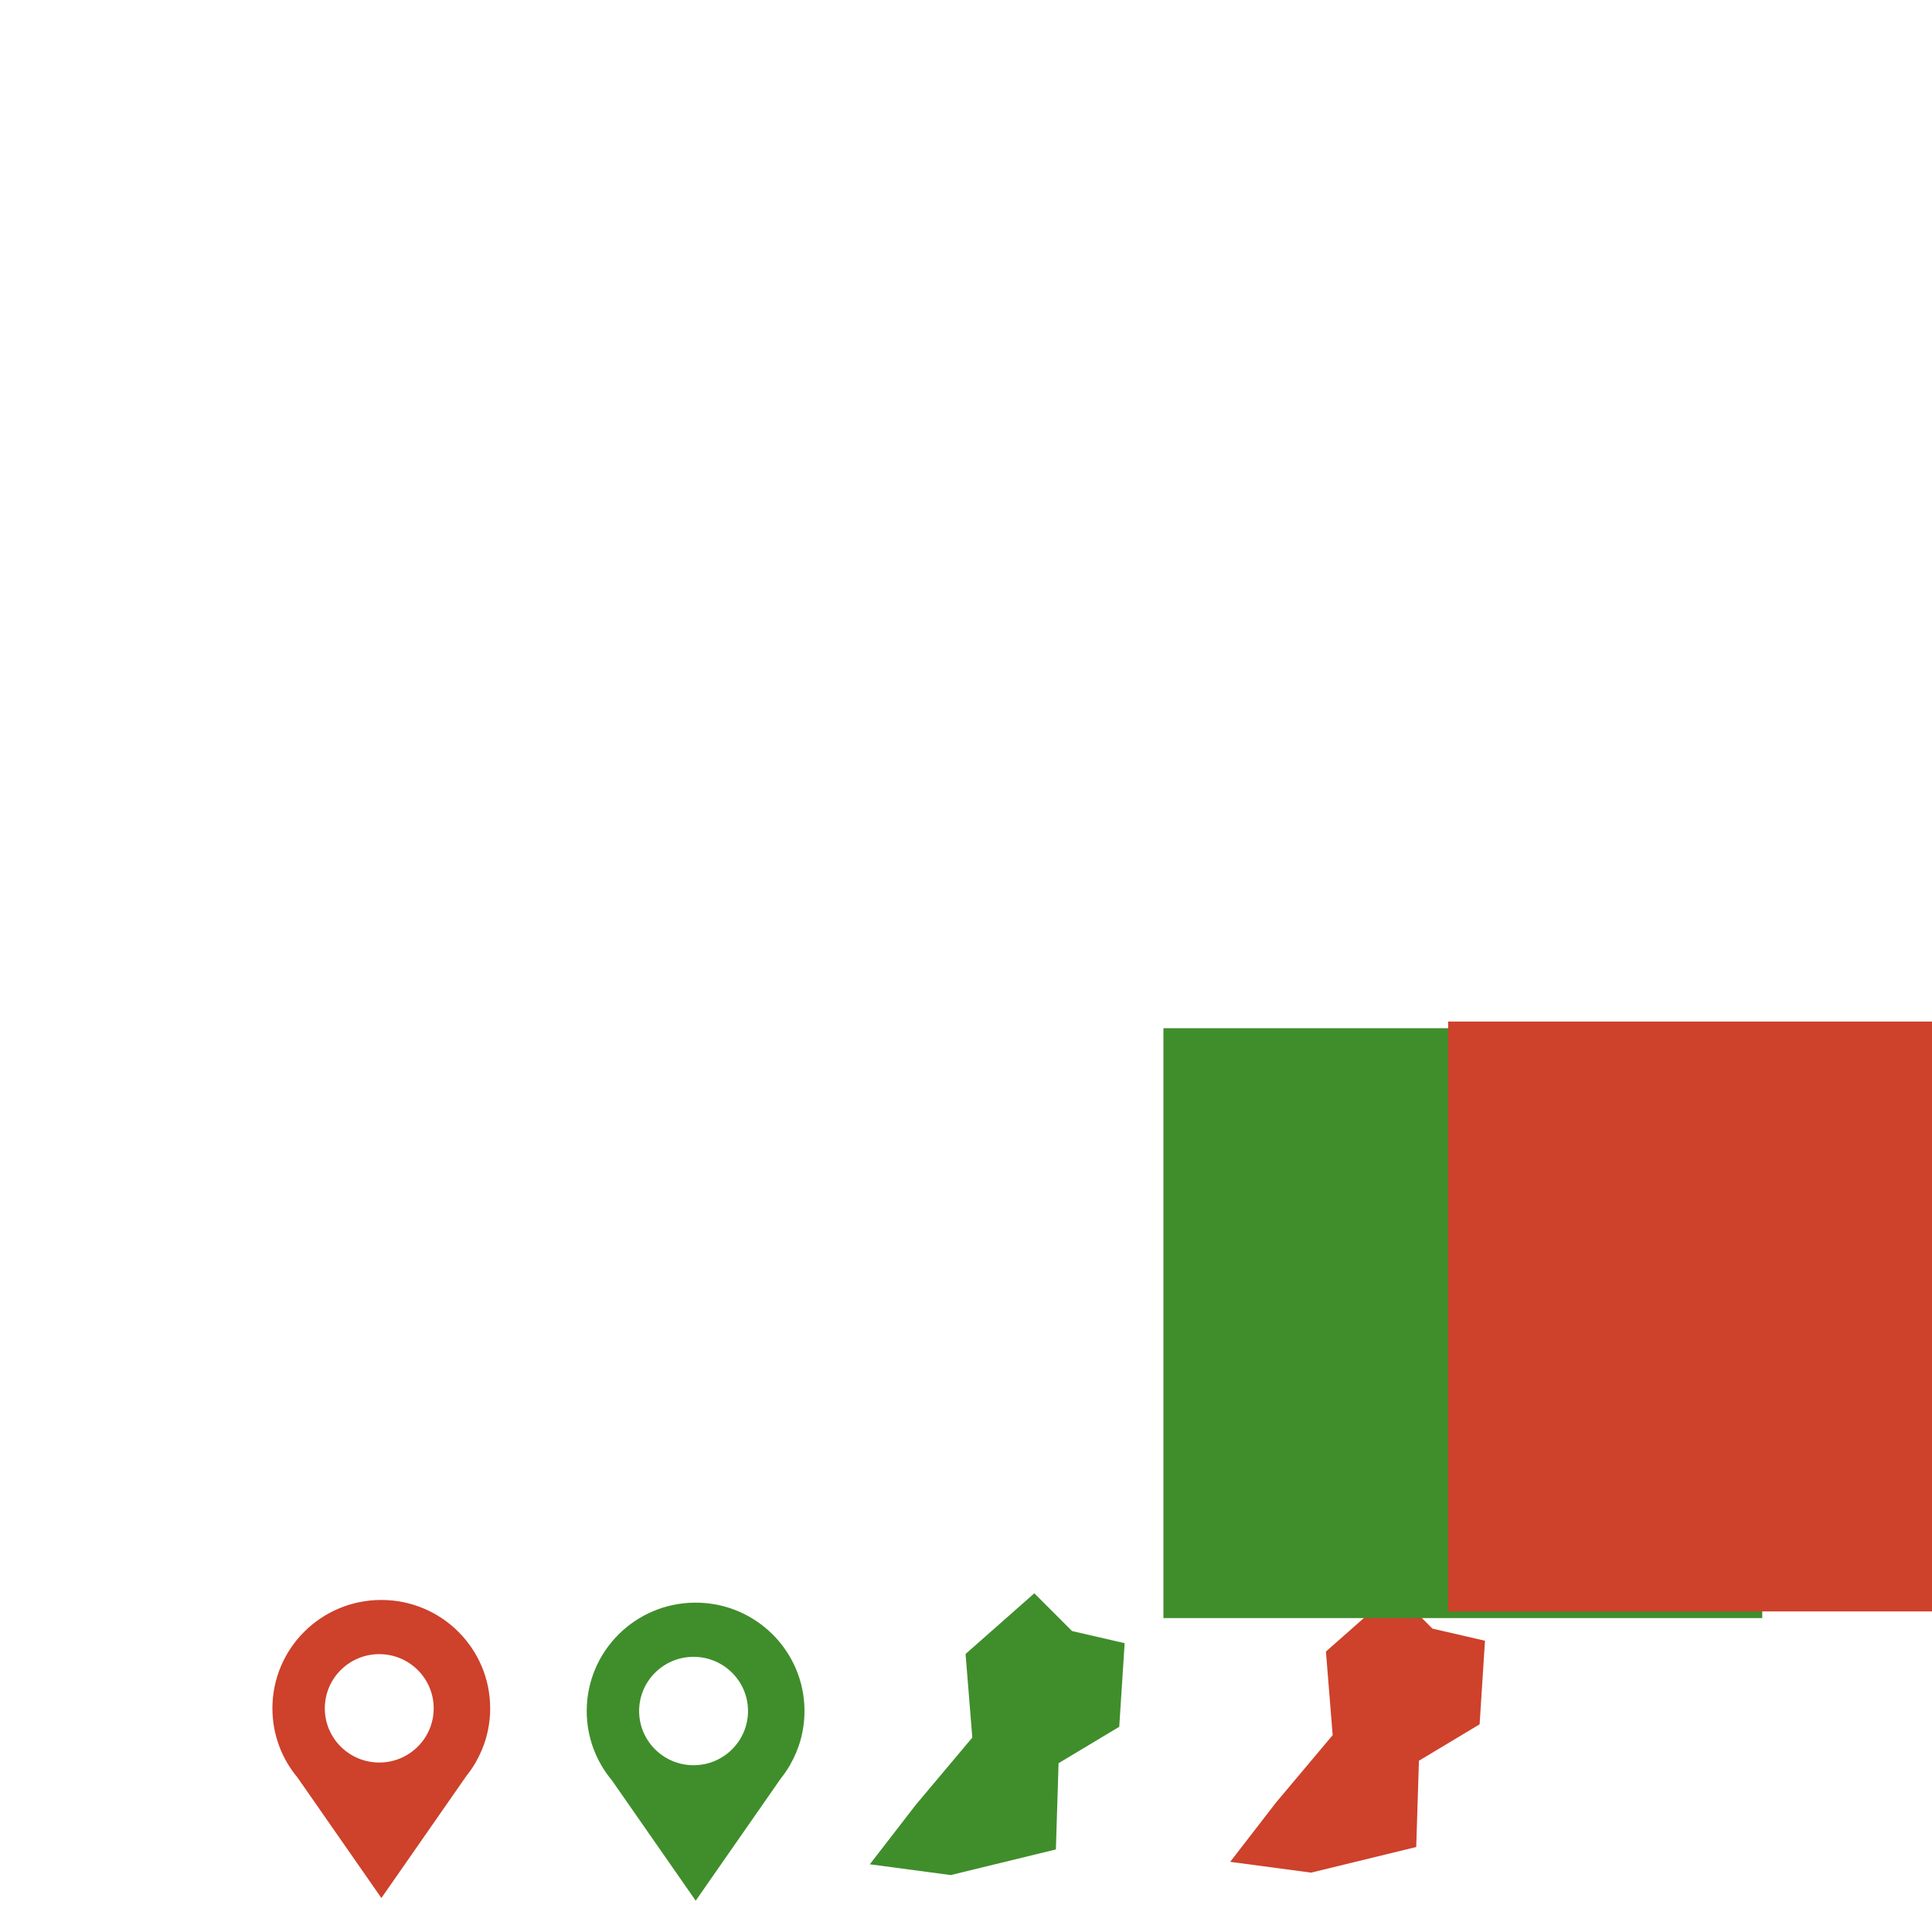 <?xml version="1.0" encoding="UTF-8" standalone="no"?>
<svg
   xmlns:dc="http://purl.org/dc/elements/1.1/"
   xmlns:cc="http://creativecommons.org/ns#"
   xmlns:rdf="http://www.w3.org/1999/02/22-rdf-syntax-ns#"
   xmlns:svg="http://www.w3.org/2000/svg"
   xmlns="http://www.w3.org/2000/svg"
   xmlns:sodipodi="http://sodipodi.sourceforge.net/DTD/sodipodi-0.dtd"
   xmlns:inkscape="http://www.inkscape.org/namespaces/inkscape"
   enable-background="new 0 0 141.732 141.732"
   height="141.732px"
   id="Livello_1"
   version="1.1"
   viewBox="0 0 141.732 141.732"
   width="141.732px"
   x="0px"
   xml:space="preserve"
   y="0px"
   inkscape:version="0.48.2 r9819"
   sodipodi:docname="1389185463_94.svg"><defs
     id="defs9" /><sodipodi:namedview
     pagecolor="#ffffff"
     bordercolor="#666666"
     borderopacity="1"
     objecttolerance="10"
     gridtolerance="10"
     guidetolerance="10"
     inkscape:pageopacity="0"
     inkscape:pageshadow="2"
     inkscape:window-width="1280"
     inkscape:window-height="920"
     id="namedview7"
     showgrid="false"
     inkscape:zoom="4.709655"
     inkscape:cx="89.783946"
     inkscape:cy="20.789719"
     inkscape:window-x="-8"
     inkscape:window-y="-8"
     inkscape:window-maximized="1"
     inkscape:current-layer="Livello_1" /><g
     id="Livello_110"
     style="fill:#ce412b;fill-opacity:1"
     transform="matrix(0.157,0,0,0.157,16.846,117.373)"
     inkscape:export-filename="C:\xampp\htdocs\rustmapmarks\icons\markerToolIcon.png"
     inkscape:export-xdpi="90"
     inkscape:export-ydpi="90"><path
       d="m 95.35,50.645 c 0,13.98 -11.389,25.322 -25.438,25.322 -14.051,0 -25.438,-11.342 -25.438,-25.322 0,-13.984 11.389,-25.322 25.438,-25.322 C 83.964,25.322 95.35,36.66 95.35,50.645 m 26.393,0 C 121.743,22.674 98.966,0 70.866,0 42.768,0 19.989,22.674 19.989,50.645 c 0,12.298 4.408,23.574 11.733,32.345 l 39.188,56.283 39.761,-57.104 c 1.428,-1.779 2.736,-3.654 3.916,-5.625 l 0.402,-0.574 h -0.066 c 4.33,-7.454 6.82,-16.096 6.82,-25.325"
       id="path4"
       style="fill:#ce412b;fill-opacity:1"
       inkscape:connector-curvature="0" /></g><g
     id="Livello_1_1_" /><g
     id="Livello_110-4"
     style="fill:#3f8e2b;fill-opacity:1"
     transform="matrix(0.157,0,0,0.157,39.904,117.57)"
     inkscape:export-filename="C:\xampp\htdocs\rustmapmarks\icons\markerToolIconActive.png"
     inkscape:export-xdpi="90"
     inkscape:export-ydpi="90"><path
       d="m 95.35,50.645 c 0,13.98 -11.389,25.322 -25.438,25.322 -14.051,0 -25.438,-11.342 -25.438,-25.322 0,-13.984 11.389,-25.322 25.438,-25.322 C 83.964,25.322 95.35,36.66 95.35,50.645 m 26.393,0 C 121.743,22.674 98.966,0 70.866,0 42.768,0 19.989,22.674 19.989,50.645 c 0,12.298 4.408,23.574 11.733,32.345 l 39.188,56.283 39.761,-57.104 c 1.428,-1.779 2.736,-3.654 3.916,-5.625 l 0.402,-0.574 h -0.066 c 4.33,-7.454 6.82,-16.096 6.82,-25.325"
       id="path4-0"
       style="fill:#3f8e2b;fill-opacity:1"
       inkscape:connector-curvature="0" /></g><path
     style="fill:#ce412b;fill-opacity:1;stroke:none"
     d="m 97.765,127.289 -0.495,-6.132 5.044,-4.451 2.769,2.769 3.857,0.89 -0.396,6.132 -4.451,2.67 -0.198,6.33 -7.714,1.879 -5.934,-0.791 3.363,-4.352 z"
     id="path3800"
     inkscape:connector-curvature="0"
     inkscape:export-filename="C:\xampp\htdocs\rustmapmarks\icons\AreaToolIcon.png"
     inkscape:export-xdpi="90"
     inkscape:export-ydpi="90" /><path
     style="fill:#3f8e2b;fill-opacity:1;stroke:none"
     d="m 71.329,127.468 -0.495,-6.132 5.044,-4.451 2.769,2.769 3.857,0.89 -0.396,6.132 -4.451,2.67 -0.198,6.33 -7.714,1.879 -5.934,-0.791 3.363,-4.352 z"
     id="path3800-9"
     inkscape:connector-curvature="0"
     inkscape:export-filename="C:\xampp\htdocs\rustmapmarks\icons\AreaToolIconActive.png"
     inkscape:export-xdpi="90"
     inkscape:export-ydpi="90" /><flowRoot
     xml:space="preserve"
     id="flowRoot3999"
     style="font-size:13px;font-style:normal;font-variant:normal;font-weight:900;font-stretch:normal;line-height:125%;letter-spacing:0px;word-spacing:0px;fill:#3f8e2b;fill-opacity:1;stroke:none;font-family:Orbitron;-inkscape-font-specification:Orbitron Heavy"
     transform="matrix(1.544,0,0,1.998,24.372,-21.937)"
     inkscape:export-filename="C:\xampp\htdocs\rustmapmarks\icons\LabelToolIconActive.png"
     inkscape:export-xdpi="90"
     inkscape:export-ydpi="90"><flowRegion
       id="flowRegion4001"><rect
         id="rect4003"
         width="28.452"
         height="21.658"
         x="39.493"
         y="48.732"
         style="font-style:normal;font-variant:normal;font-weight:900;font-stretch:normal;fill:#3f8e2b;fill-opacity:1;font-family:Orbitron;-inkscape-font-specification:Orbitron Heavy" /></flowRegion><flowPara
       id="flowPara4005">A</flowPara></flowRoot><flowRoot
     xml:space="preserve"
     id="flowRoot3999-2"
     style="font-size:13px;font-style:normal;font-variant:normal;font-weight:900;font-stretch:normal;line-height:125%;letter-spacing:0px;word-spacing:0px;fill:#ce412b;fill-opacity:1;stroke:none;font-family:Orbitron;-inkscape-font-specification:Orbitron Heavy"
     transform="matrix(1.544,0,0,1.998,45.26,-22.425)"
     inkscape:export-filename="C:\xampp\htdocs\rustmapmarks\icons\LabelToolIcon.png"
     inkscape:export-xdpi="90"
     inkscape:export-ydpi="90"><flowRegion
       id="flowRegion4001-3"><rect
         id="rect4003-2"
         width="28.452"
         height="21.658"
         x="39.493"
         y="48.732"
         style="font-style:normal;font-variant:normal;font-weight:900;font-stretch:normal;fill:#ce412b;fill-opacity:1;font-family:Orbitron;-inkscape-font-specification:Orbitron Heavy" /></flowRegion><flowPara
       id="flowPara4005-2">A</flowPara></flowRoot></svg>